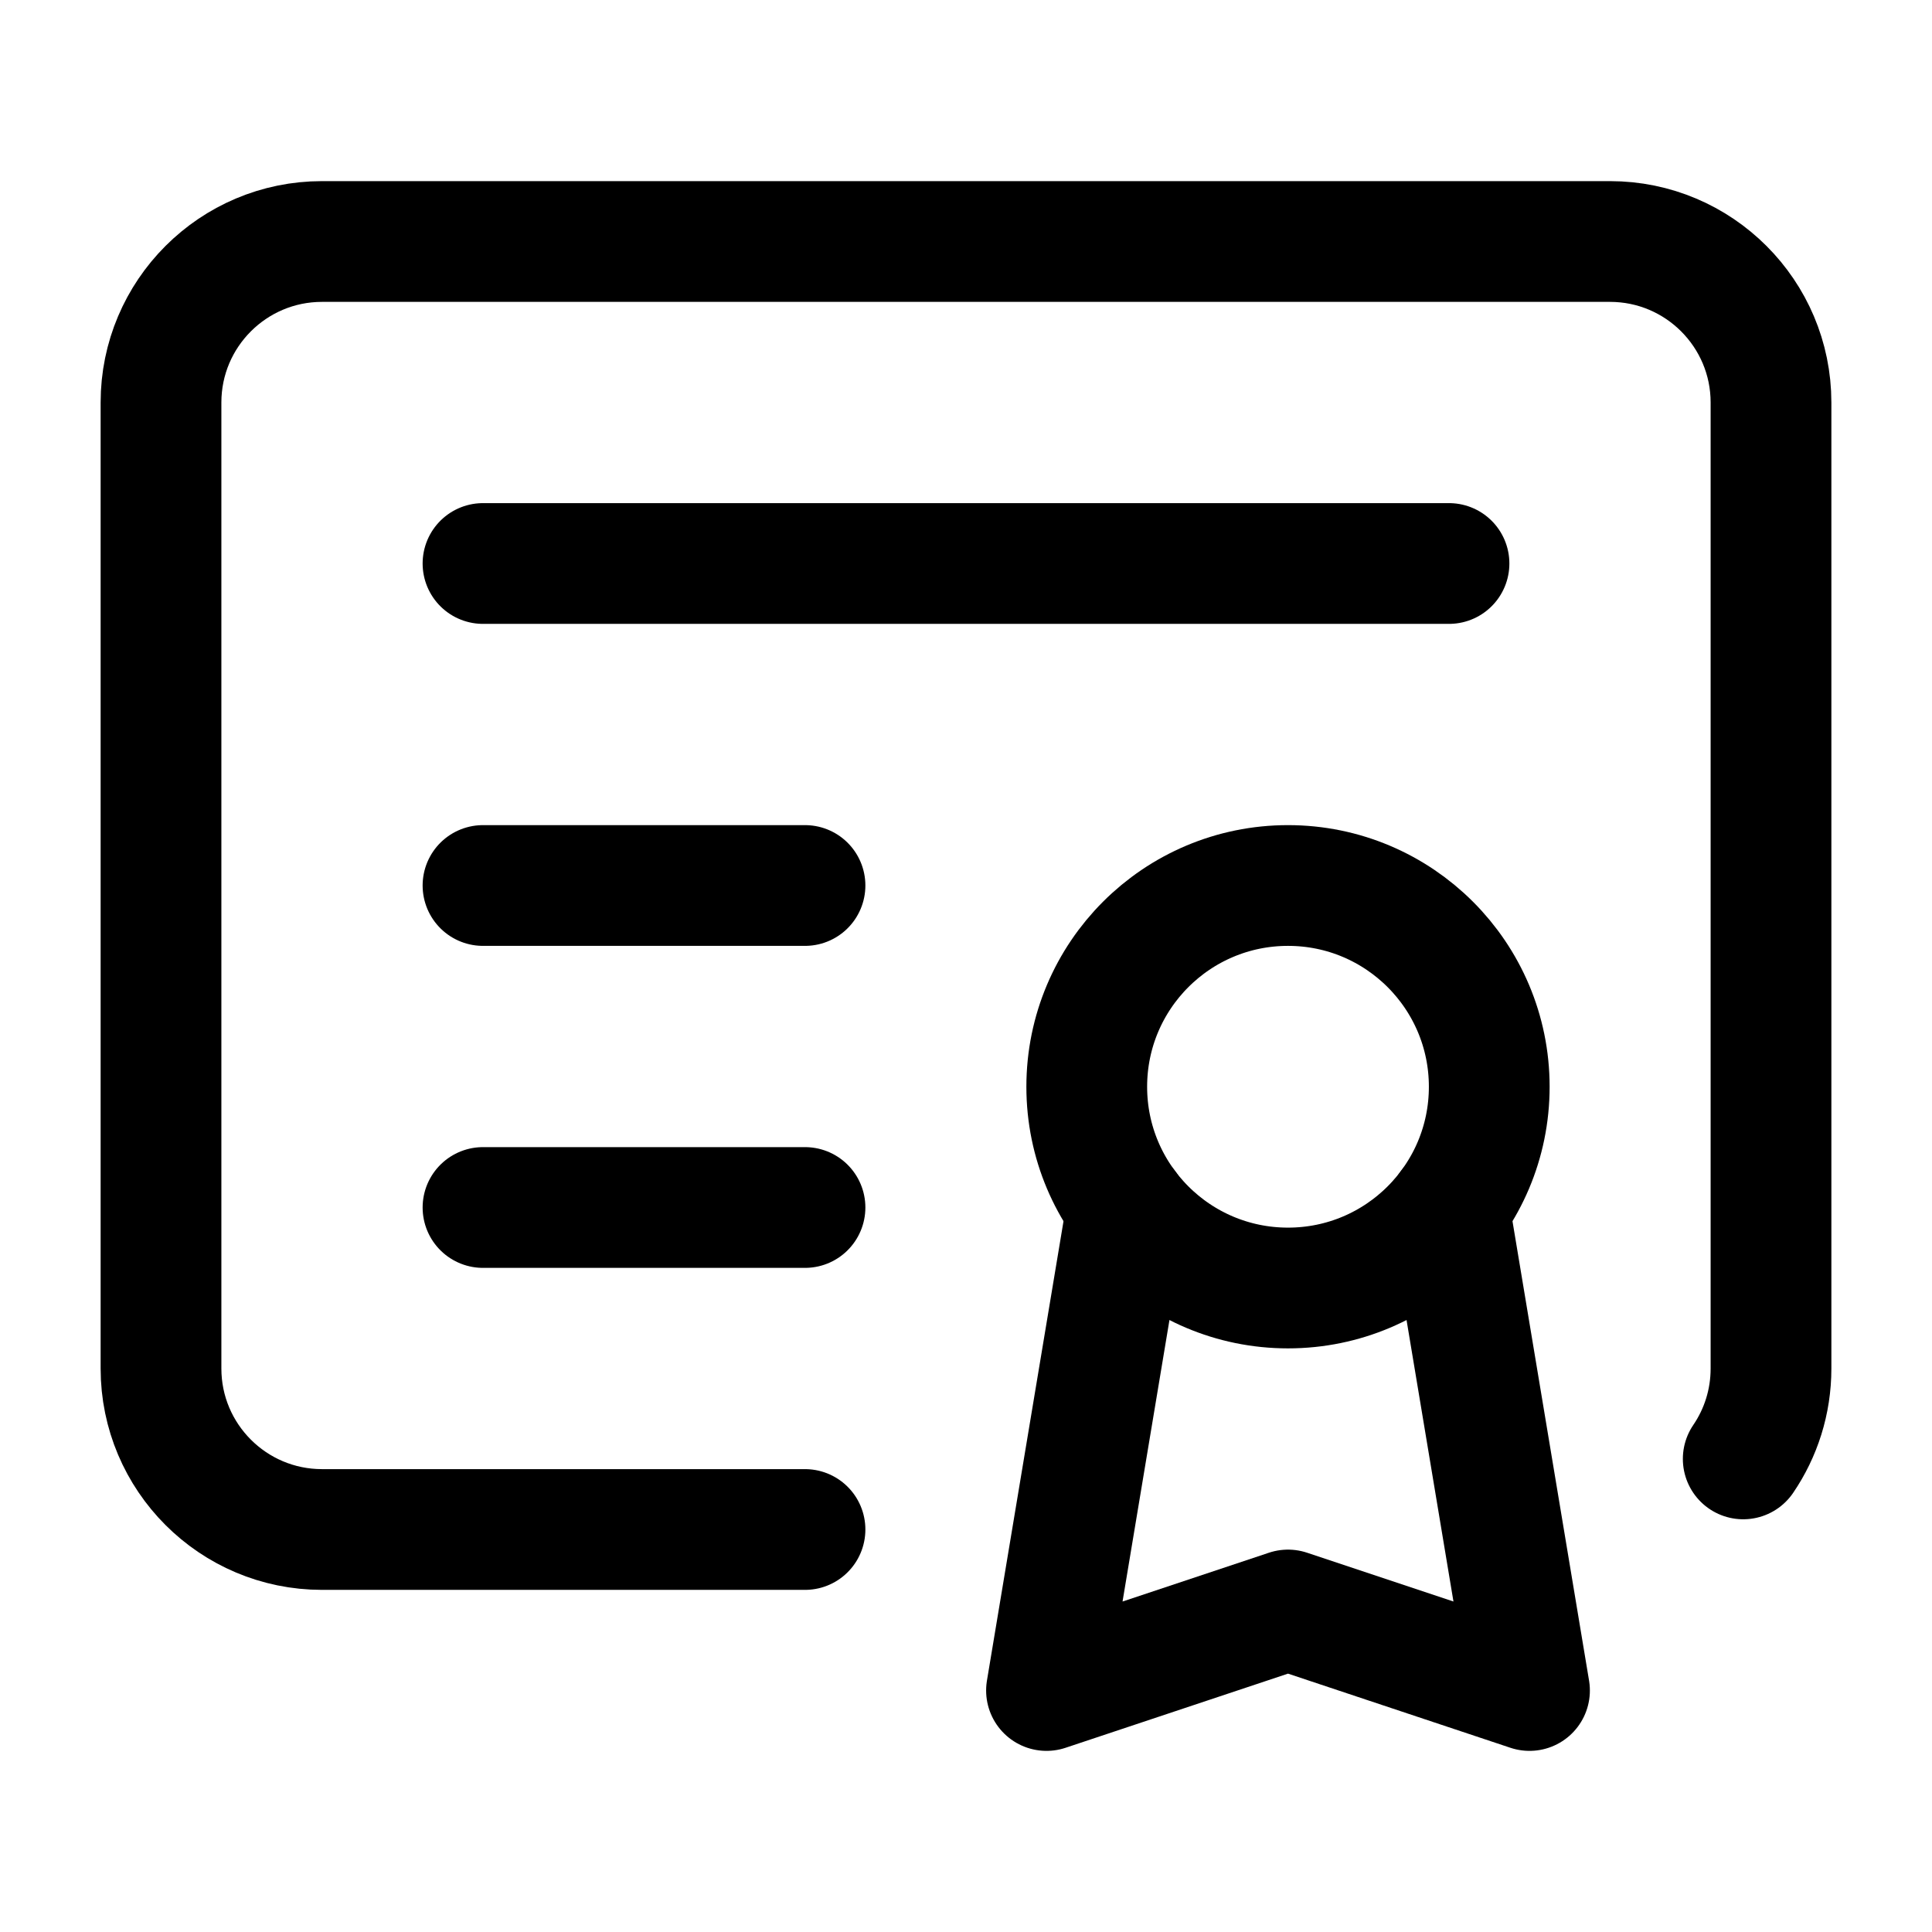 <?xml version="1.0" encoding="UTF-8"?>
<svg width="24px" height="24px" viewBox="0 0 24 24" version="1.1" xmlns="http://www.w3.org/2000/svg" xmlns:xlink="http://www.w3.org/1999/xlink">
    <!-- Generator: Sketch 48.2 (47327) - http://www.bohemiancoding.com/sketch -->
    <title>certificate</title>
    <desc>Created with Sketch.</desc>
    <defs></defs>
    <g id="Page-1" stroke="none" stroke-width="1" fill="none" fill-rule="evenodd" stroke-linecap="round" stroke-linejoin="round">
        <g id="certificate" stroke="#000000" stroke-width="1.5">
            <path d="M10,19 L4,19 C2.896,19 2,18.104 2,17 L2,5 C2,3.896 2.896,3 4,3 L20,3 C21.104,3 22,3.896 22,5 L22,17 C22,17.416 21.873,17.803 21.655,18.123" id="Stroke-1"></path>
            <path d="M6,7 L18,7" id="Stroke-3"></path>
            <path d="M6,11 L10,11" id="Stroke-5"></path>
            <path d="M6,15 L10,15" id="Stroke-7"></path>
            <path d="M18.5,13.5 C18.5,14.881 17.381,16 16,16 C14.619,16 13.5,14.881 13.5,13.5 C13.5,12.119 14.619,11 16,11 C17.381,11 18.5,12.119 18.5,13.5 Z" id="Stroke-9"></path>
            <polyline id="Stroke-11" points="14 15 13 21 16 20 19 21 18 15"></polyline>
        </g>
    </g>
</svg>